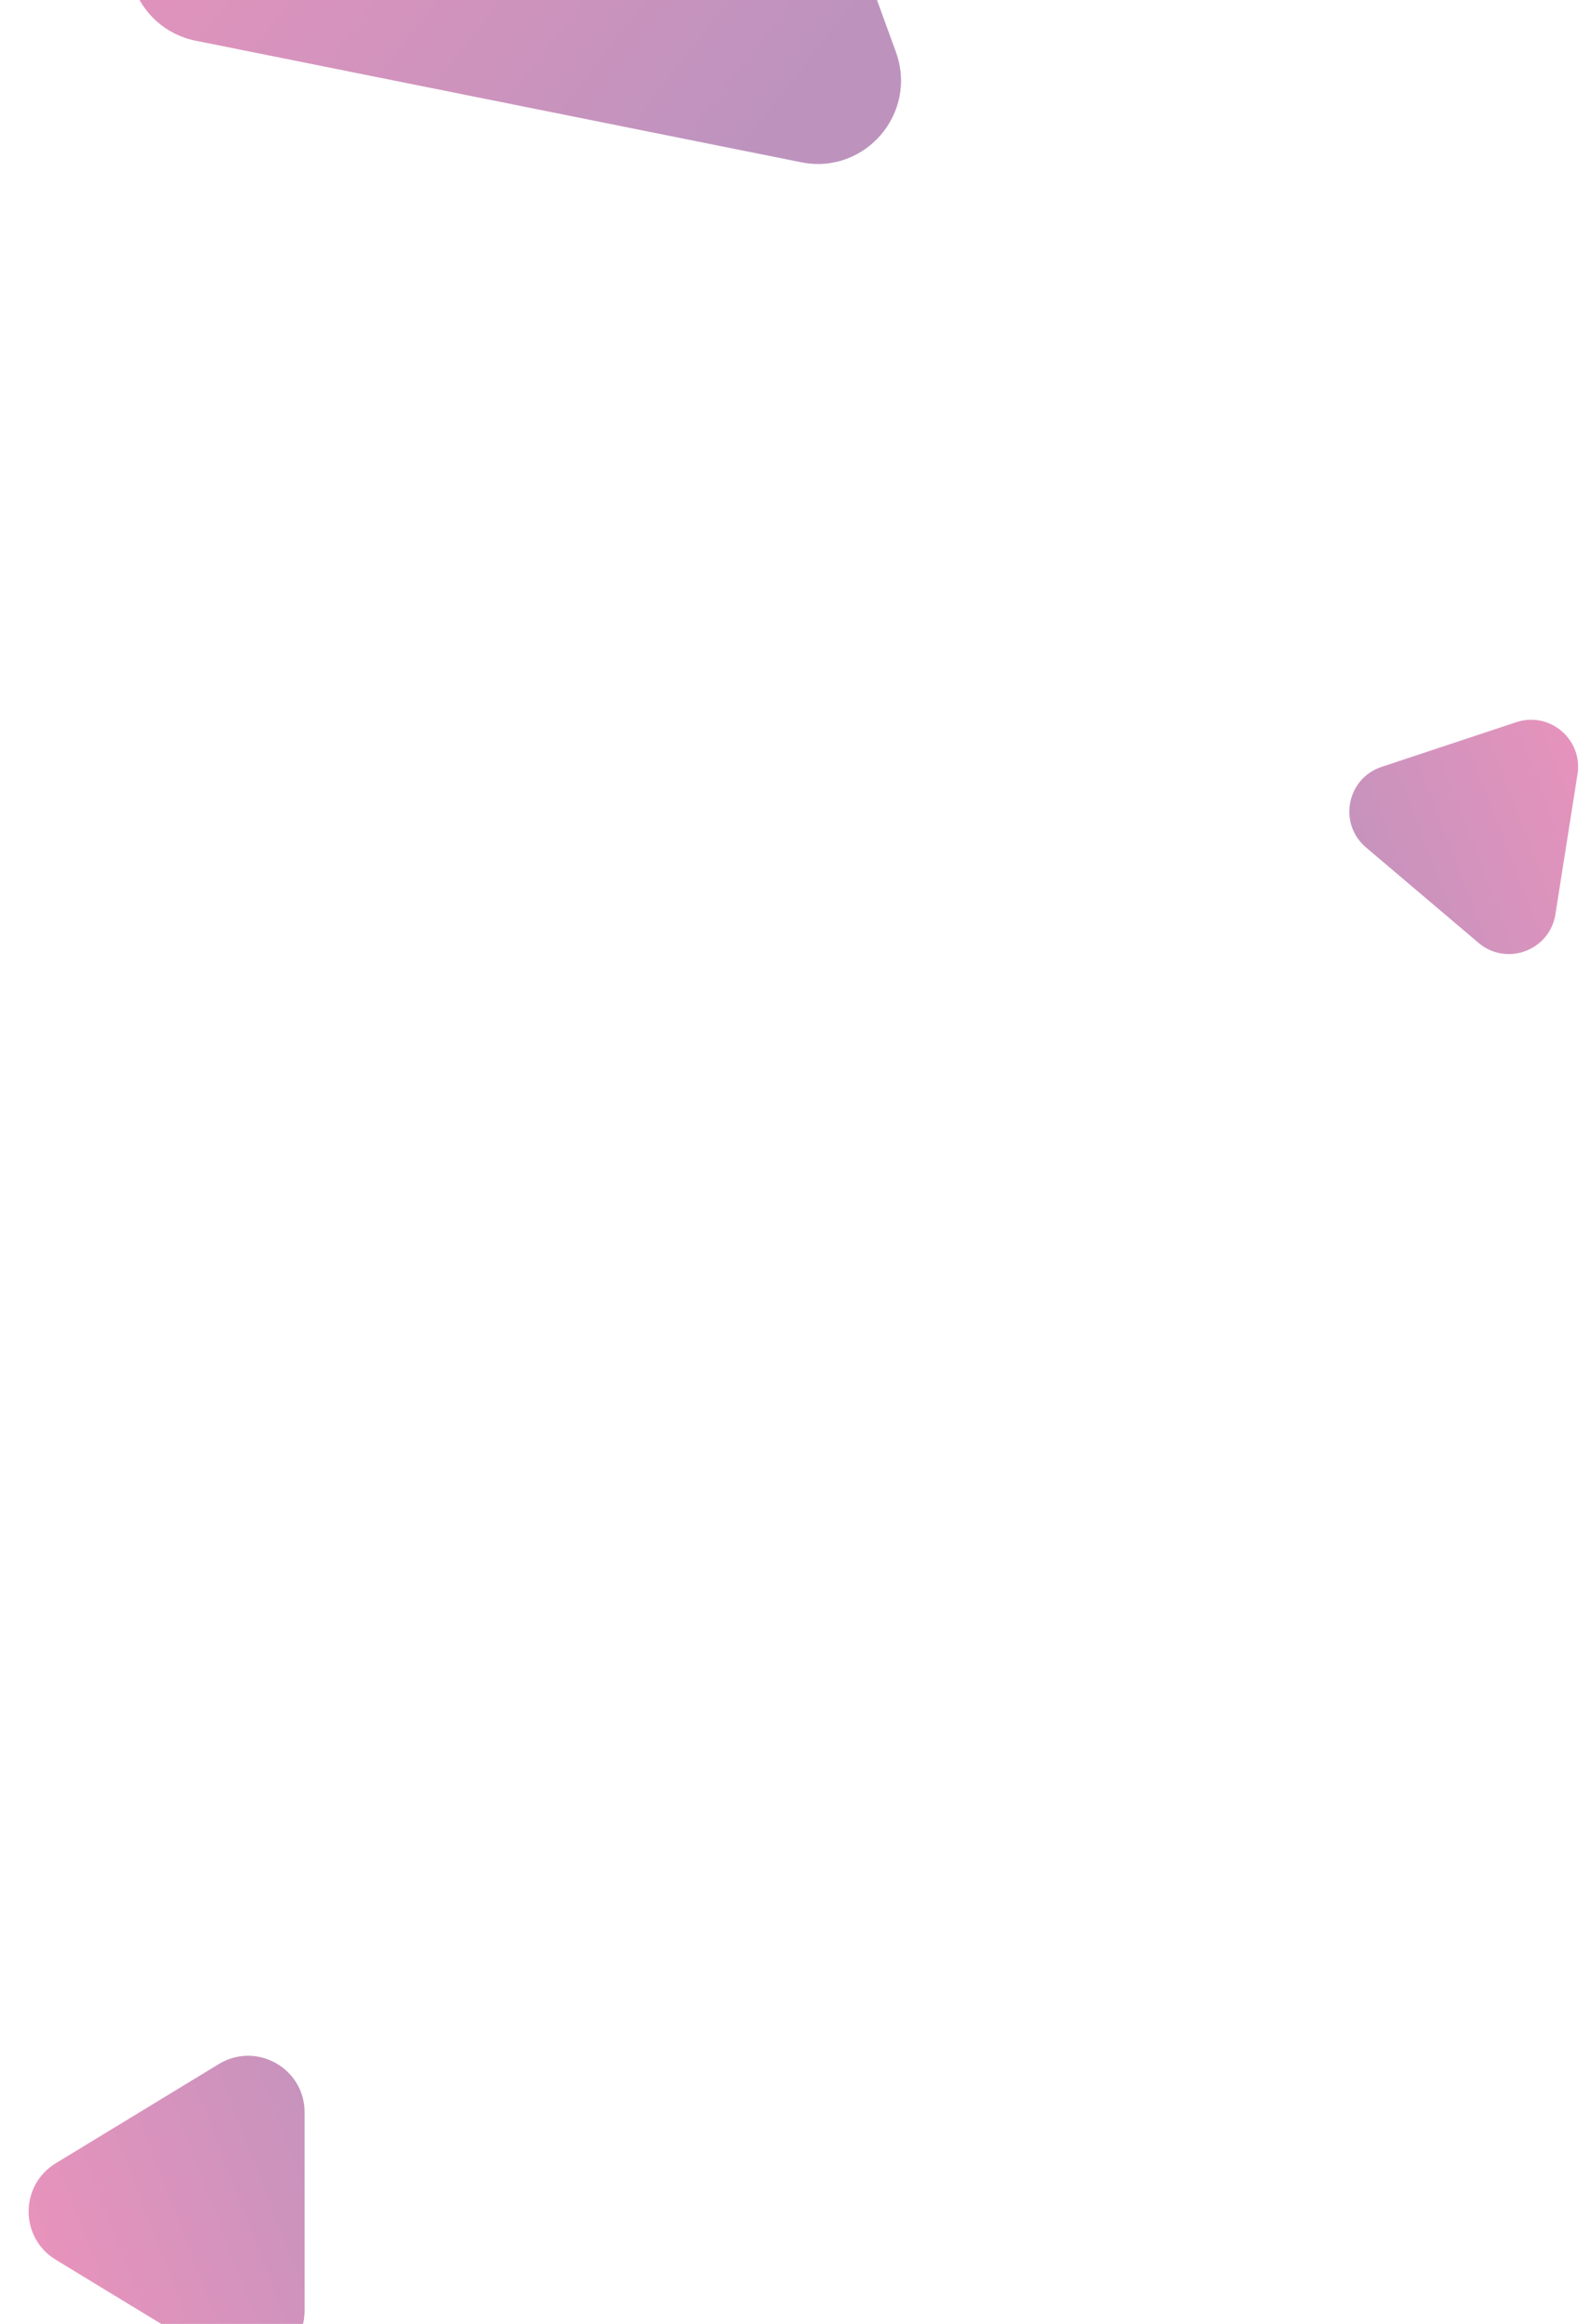 <svg width="338" height="494" xmlns="http://www.w3.org/2000/svg" fill="none">
 <defs>
  <linearGradient y2="1.043" x2="0.73" y1="0.47" x1="-0.016" id="paint0_linear_590_21432">
   <stop stop-color="#D92779"/>
   <stop stop-color="#7C277E" offset="1"/>
  </linearGradient>
  <linearGradient y2="1.095" x2="0.012" y1="0.568" x1="1.328" id="paint1_linear_590_21432">
   <stop stop-color="#D92779"/>
   <stop stop-color="#7C277E" offset="1"/>
  </linearGradient>
  <linearGradient y2="0.495" x2="1.493" y1="1.105" x1="0.166" id="paint2_linear_590_21432">
   <stop stop-color="#D92779"/>
   <stop stop-color="#7C277E" offset="1"/>
  </linearGradient>
 </defs>
 <g>
  <title>Layer 1</title>
  <path id="svg_1" fill="url(#paint0_linear_590_21432)" d="m41.616,8.66c-13.024,-2.615 -18.663,-18.107 -10.367,-28.482l81.986,-102.525c8.636,-10.8 25.758,-7.975 30.492,5.029l46.721,128.364c4.733,13.005 -6.568,26.174 -20.125,23.453l-128.707,-25.84z" opacity="0.5"/>
  <path id="svg_2" fill="url(#paint1_linear_590_21432)" d="m335.344,164.57c1.167,-7.4 -5.917,-13.409 -13.028,-11.049l-28.62,9.498c-7.405,2.457 -9.268,12.07 -3.318,17.117l23.921,20.289c5.95,5.046 15.13,1.638 16.346,-6.068l4.699,-29.787z" opacity="0.5"/>
  <path id="svg_3" fill="url(#paint2_linear_590_21432)" d="m11.851,480.359c-7.684,-4.675 -7.684,-15.829 0,-20.504l34.662,-21.088c7.997,-4.865 18.237,0.891 18.237,10.252l0,42.176c0,9.361 -10.24,15.117 -18.237,10.252l-34.662,-21.088z" opacity="0.5"/>
 </g>
</svg>